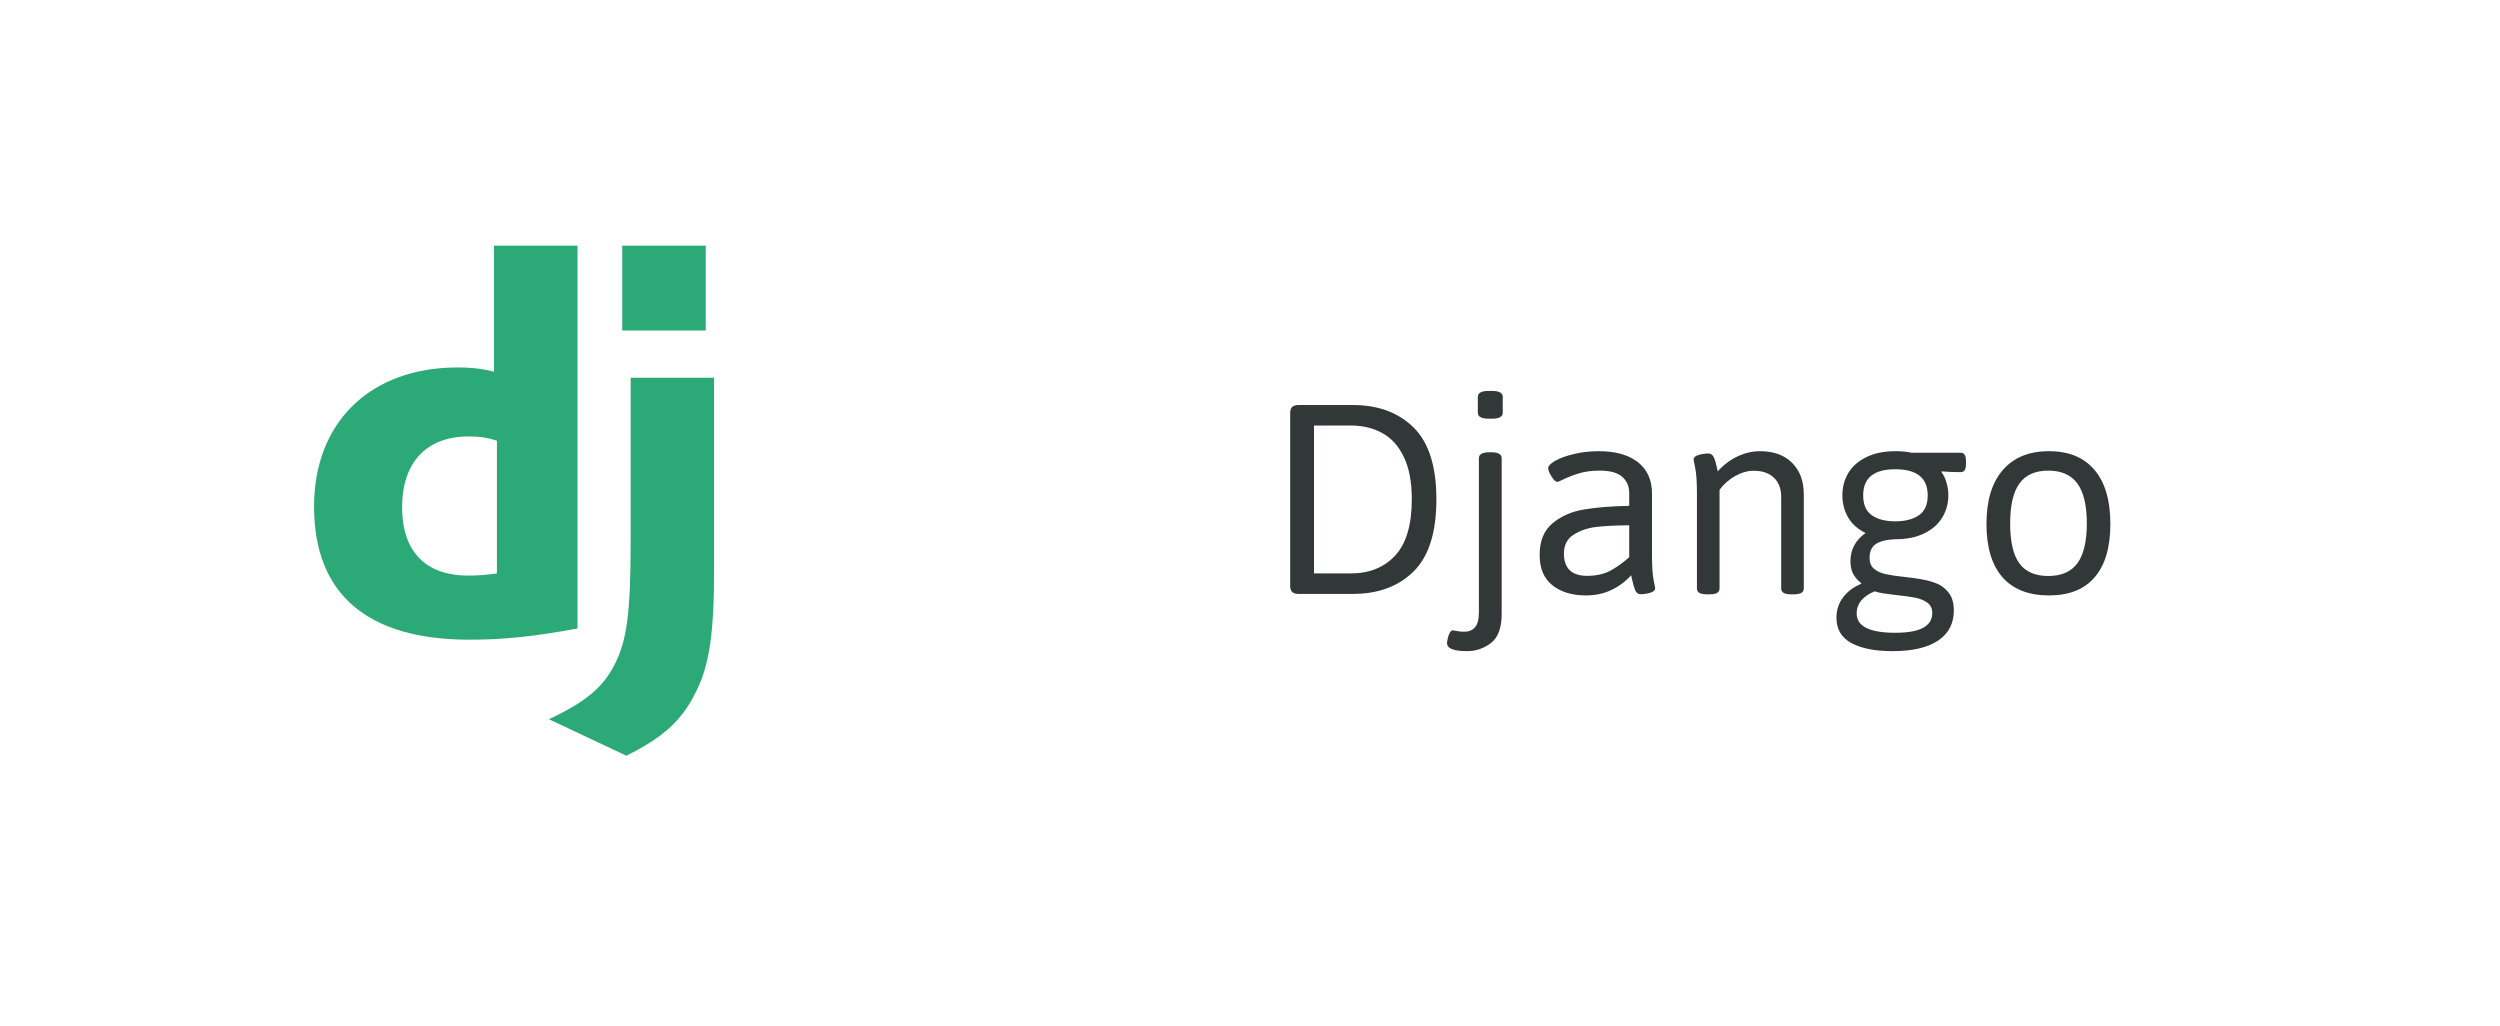 <svg width="804" height="330" viewBox="0 0 804 330" fill="none" xmlns="http://www.w3.org/2000/svg">
<g filter="url(#filter0_di_1418_2248)">
<rect x="40" y="36" width="760" height="250" rx="40" fill="white"/>
</g>
<g filter="url(#filter1_d_1418_2248)">
<rect x="40" y="36" width="250" height="250" rx="40" fill="white"/>
</g>
<path d="M158.865 79H185.724V202.102C171.966 204.705 161.839 205.728 150.88 205.728C118.076 205.694 101 191.039 101 162.892C101 135.773 119.113 118.172 147.182 118.172C151.537 118.172 154.855 118.515 158.865 119.542V79ZM159.806 141.726C156.661 140.699 154.069 140.357 150.75 140.357C137.165 140.357 129.319 148.643 129.319 163.165C129.319 177.303 136.82 185.11 150.577 185.11C153.55 185.11 155.97 184.943 159.806 184.429V141.726V141.726Z" fill="#2BA977"/>
<path d="M229.645 121.477V183.113C229.645 204.339 228.055 214.547 223.388 223.347C219.033 231.808 213.295 237.143 201.438 243.036L176.516 231.291C188.372 225.781 194.11 220.912 197.774 213.482C201.611 205.884 202.821 197.083 202.821 173.936V121.478H229.645V121.477ZM200.114 79H226.973V106.291H200.114V79Z" fill="#2BA977"/>
<path d="M417.559 191C416.647 191 415.98 190.788 415.557 190.365C415.133 189.942 414.922 189.291 414.922 188.412V132.846C414.922 131.934 415.133 131.283 415.557 130.893C415.98 130.469 416.647 130.258 417.559 130.258H435.088C443.226 130.258 449.736 132.667 454.619 137.484C459.502 142.302 461.943 150.001 461.943 160.58C461.943 171.225 459.502 178.956 454.619 183.773C449.736 188.591 443.226 191 435.088 191H417.559ZM434.502 184.408C440.361 184.408 445.081 182.504 448.662 178.695C452.243 174.854 454.033 168.816 454.033 160.58C454.033 155.046 453.187 150.521 451.494 147.006C449.801 143.458 447.49 140.886 444.561 139.291C441.631 137.663 438.278 136.85 434.502 136.85H422.588V184.408H434.502ZM478.789 134.652C476.445 134.652 475.273 134.018 475.273 132.748V127.621C475.273 126.352 476.445 125.717 478.789 125.717H479.814C482.126 125.717 483.281 126.352 483.281 127.621V132.748C483.281 134.018 482.126 134.652 479.814 134.652H478.789ZM471.758 209.408C467.493 209.408 465.361 208.546 465.361 206.82C465.361 206.495 465.443 205.99 465.605 205.307C465.736 204.656 465.947 204.053 466.24 203.5C466.533 202.979 466.859 202.719 467.217 202.719C467.412 202.719 467.819 202.784 468.438 202.914C469.056 203.077 469.902 203.158 470.977 203.158C472.409 203.158 473.532 202.686 474.346 201.742C475.192 200.831 475.615 199.171 475.615 196.762V147.348C475.615 146.078 476.787 145.443 479.131 145.443H479.473C481.784 145.443 482.939 146.078 482.939 147.348V197.396C482.939 201.889 481.8 205.014 479.521 206.771C477.243 208.529 474.655 209.408 471.758 209.408ZM509.99 191.488C505.563 191.488 501.982 190.398 499.248 188.217C496.514 186.036 495.146 182.797 495.146 178.5C495.146 173.975 496.53 170.574 499.297 168.295C502.064 165.984 505.433 164.503 509.404 163.852C513.408 163.168 518.258 162.777 523.955 162.68V158.578C523.955 156.397 523.206 154.656 521.709 153.354C520.244 152.019 517.819 151.352 514.434 151.352C511.862 151.352 509.6 151.661 507.646 152.279C505.726 152.865 503.919 153.581 502.227 154.428C501.51 154.786 501.071 154.965 500.908 154.965C500.518 154.965 500.078 154.688 499.59 154.135C499.134 153.549 498.727 152.898 498.369 152.182C498.044 151.465 497.881 150.945 497.881 150.619C497.881 149.87 498.646 149.057 500.176 148.178C501.738 147.299 503.773 146.566 506.279 145.98C508.786 145.395 511.406 145.102 514.141 145.102C519.577 145.102 523.792 146.29 526.787 148.666C529.782 151.042 531.279 154.379 531.279 158.676V178.158C531.279 181.934 531.442 184.669 531.768 186.361C532.126 188.021 532.305 188.933 532.305 189.096C532.305 189.812 531.751 190.333 530.645 190.658C529.57 190.951 528.561 191.098 527.617 191.098C526.836 191.098 526.25 190.658 525.859 189.779C525.501 188.9 525.143 187.631 524.785 185.971L524.59 184.994C522.799 186.98 520.684 188.559 518.242 189.73C515.833 190.902 513.083 191.488 509.99 191.488ZM510.381 185.189C513.245 185.189 515.687 184.669 517.705 183.627C519.723 182.585 521.807 181.104 523.955 179.184V168.93C519.658 168.962 516.126 169.141 513.359 169.467C510.592 169.792 508.167 170.622 506.084 171.957C504.001 173.259 502.959 175.294 502.959 178.061C502.959 180.372 503.577 182.146 504.814 183.383C506.084 184.587 507.939 185.189 510.381 185.189ZM549.248 191.146C548.011 191.146 547.116 191 546.562 190.707C546.009 190.382 545.732 189.893 545.732 189.242V158.773C545.732 154.997 545.553 152.279 545.195 150.619C544.837 148.926 544.658 147.999 544.658 147.836C544.658 147.12 545.195 146.615 546.27 146.322C547.376 145.997 548.418 145.834 549.395 145.834C550.208 145.834 550.811 146.273 551.201 147.152C551.592 148.031 551.868 148.926 552.031 149.838C552.227 150.749 552.357 151.335 552.422 151.596C554.245 149.545 556.344 147.95 558.721 146.811C561.13 145.671 563.555 145.102 565.996 145.102C570.423 145.102 573.874 146.355 576.348 148.861C578.854 151.335 580.107 154.753 580.107 159.115V189.242C580.107 189.893 579.831 190.382 579.277 190.707C578.724 191 577.845 191.146 576.641 191.146H576.25C575.078 191.146 574.215 191 573.662 190.707C573.109 190.382 572.832 189.893 572.832 189.242V159.848C572.832 157.178 572.051 155.111 570.488 153.646C568.958 152.149 566.794 151.4 563.994 151.4C562.041 151.4 560.072 151.954 558.086 153.061C556.133 154.135 554.44 155.616 553.008 157.504V189.242C553.008 189.893 552.731 190.382 552.178 190.707C551.624 191 550.762 191.146 549.59 191.146H549.248ZM608.574 209.408C603.04 209.408 598.662 208.546 595.439 206.82C592.217 205.095 590.605 202.377 590.605 198.666C590.605 196.127 591.338 193.913 592.803 192.025C594.268 190.137 596.172 188.721 598.516 187.777L598.613 187.582C597.474 186.703 596.595 185.694 595.977 184.555C595.391 183.415 595.098 182.064 595.098 180.502C595.098 176.726 596.725 173.699 599.98 171.42C597.539 170.248 595.684 168.604 594.414 166.488C593.145 164.34 592.51 161.931 592.51 159.262C592.51 156.592 593.161 154.184 594.463 152.035C595.798 149.887 597.751 148.194 600.322 146.957C602.894 145.72 605.986 145.102 609.6 145.102C611.52 145.102 613.229 145.264 614.727 145.59H630.498C631.117 145.59 631.556 145.801 631.816 146.225C632.109 146.615 632.256 147.266 632.256 148.178V149.252C632.256 150.163 632.109 150.831 631.816 151.254C631.556 151.645 631.117 151.84 630.498 151.84C628.317 151.84 626.299 151.758 624.443 151.596L624.346 151.742C625.094 152.784 625.648 153.956 626.006 155.258C626.396 156.527 626.592 157.862 626.592 159.262C626.592 161.931 625.924 164.34 624.59 166.488C623.288 168.637 621.351 170.329 618.779 171.566C616.24 172.803 613.148 173.422 609.502 173.422C606.768 173.52 604.701 174.024 603.301 174.936C601.934 175.847 601.25 177.344 601.25 179.428C601.25 180.958 601.738 182.13 602.715 182.943C603.724 183.757 604.977 184.327 606.475 184.652C607.972 184.978 610.055 185.287 612.725 185.58L615.264 185.873C617.965 186.231 620.228 186.719 622.051 187.338C623.874 187.956 625.371 188.982 626.543 190.414C627.747 191.846 628.35 193.816 628.35 196.322C628.35 200.521 626.673 203.744 623.32 205.99C619.967 208.269 615.052 209.408 608.574 209.408ZM609.502 167.66C612.692 167.66 615.231 167.009 617.119 165.707C619.007 164.405 619.951 162.273 619.951 159.311C619.951 153.712 616.468 150.912 609.502 150.912C602.633 150.912 599.199 153.712 599.199 159.311C599.199 162.273 600.127 164.405 601.982 165.707C603.87 167.009 606.377 167.66 609.502 167.66ZM609.502 203.5C613.538 203.5 616.533 202.963 618.486 201.889C620.439 200.847 621.416 199.252 621.416 197.104C621.416 195.704 620.895 194.613 619.854 193.832C618.812 193.083 617.526 192.546 615.996 192.221C614.499 191.928 612.513 191.651 610.039 191.391C608.346 191.195 606.947 191.016 605.84 190.854C604.766 190.691 603.773 190.463 602.861 190.17C599.02 191.798 597.1 194.158 597.1 197.25C597.1 201.417 601.234 203.5 609.502 203.5ZM658.965 191.488C652.422 191.488 647.425 189.535 643.975 185.629C640.557 181.69 638.848 175.977 638.848 168.49C638.848 161.003 640.589 155.242 644.072 151.205C647.555 147.136 652.52 145.102 658.965 145.102C665.345 145.102 670.228 147.12 673.613 151.156C676.999 155.16 678.691 160.938 678.691 168.49C678.691 176.01 677.015 181.723 673.662 185.629C670.342 189.535 665.443 191.488 658.965 191.488ZM658.721 185.238C662.952 185.238 666.077 183.871 668.096 181.137C670.114 178.37 671.123 174.105 671.123 168.344C671.123 162.549 670.114 158.269 668.096 155.502C666.077 152.735 662.952 151.352 658.721 151.352C654.521 151.352 651.429 152.735 649.443 155.502C647.458 158.236 646.465 162.517 646.465 168.344C646.465 174.138 647.441 178.402 649.395 181.137C651.38 183.871 654.489 185.238 658.721 185.238Z" fill="#323838"/>
<defs>
<filter id="filter0_di_1418_2248" x="36" y="36" width="768" height="258" filterUnits="userSpaceOnUse" color-interpolation-filters="sRGB">
<feFlood flood-opacity="0" result="BackgroundImageFix"/>
<feColorMatrix in="SourceAlpha" type="matrix" values="0 0 0 0 0 0 0 0 0 0 0 0 0 0 0 0 0 0 127 0" result="hardAlpha"/>
<feOffset dy="4"/>
<feGaussianBlur stdDeviation="2"/>
<feComposite in2="hardAlpha" operator="out"/>
<feColorMatrix type="matrix" values="0 0 0 0 0 0 0 0 0 0 0 0 0 0 0 0 0 0 0.25 0"/>
<feBlend mode="normal" in2="BackgroundImageFix" result="effect1_dropShadow_1418_2248"/>
<feBlend mode="normal" in="SourceGraphic" in2="effect1_dropShadow_1418_2248" result="shape"/>
<feColorMatrix in="SourceAlpha" type="matrix" values="0 0 0 0 0 0 0 0 0 0 0 0 0 0 0 0 0 0 127 0" result="hardAlpha"/>
<feOffset dy="4"/>
<feGaussianBlur stdDeviation="20"/>
<feComposite in2="hardAlpha" operator="arithmetic" k2="-1" k3="1"/>
<feColorMatrix type="matrix" values="0 0 0 0 0 0 0 0 0 0 0 0 0 0 0 0 0 0 0.25 0"/>
<feBlend mode="normal" in2="shape" result="effect2_innerShadow_1418_2248"/>
</filter>
<filter id="filter1_d_1418_2248" x="0" y="0" width="330" height="330" filterUnits="userSpaceOnUse" color-interpolation-filters="sRGB">
<feFlood flood-opacity="0" result="BackgroundImageFix"/>
<feColorMatrix in="SourceAlpha" type="matrix" values="0 0 0 0 0 0 0 0 0 0 0 0 0 0 0 0 0 0 127 0" result="hardAlpha"/>
<feOffset dy="4"/>
<feGaussianBlur stdDeviation="20"/>
<feComposite in2="hardAlpha" operator="out"/>
<feColorMatrix type="matrix" values="0 0 0 0 0 0 0 0 0 0 0 0 0 0 0 0 0 0 0.25 0"/>
<feBlend mode="normal" in2="BackgroundImageFix" result="effect1_dropShadow_1418_2248"/>
<feBlend mode="normal" in="SourceGraphic" in2="effect1_dropShadow_1418_2248" result="shape"/>
</filter>
</defs>
</svg>
